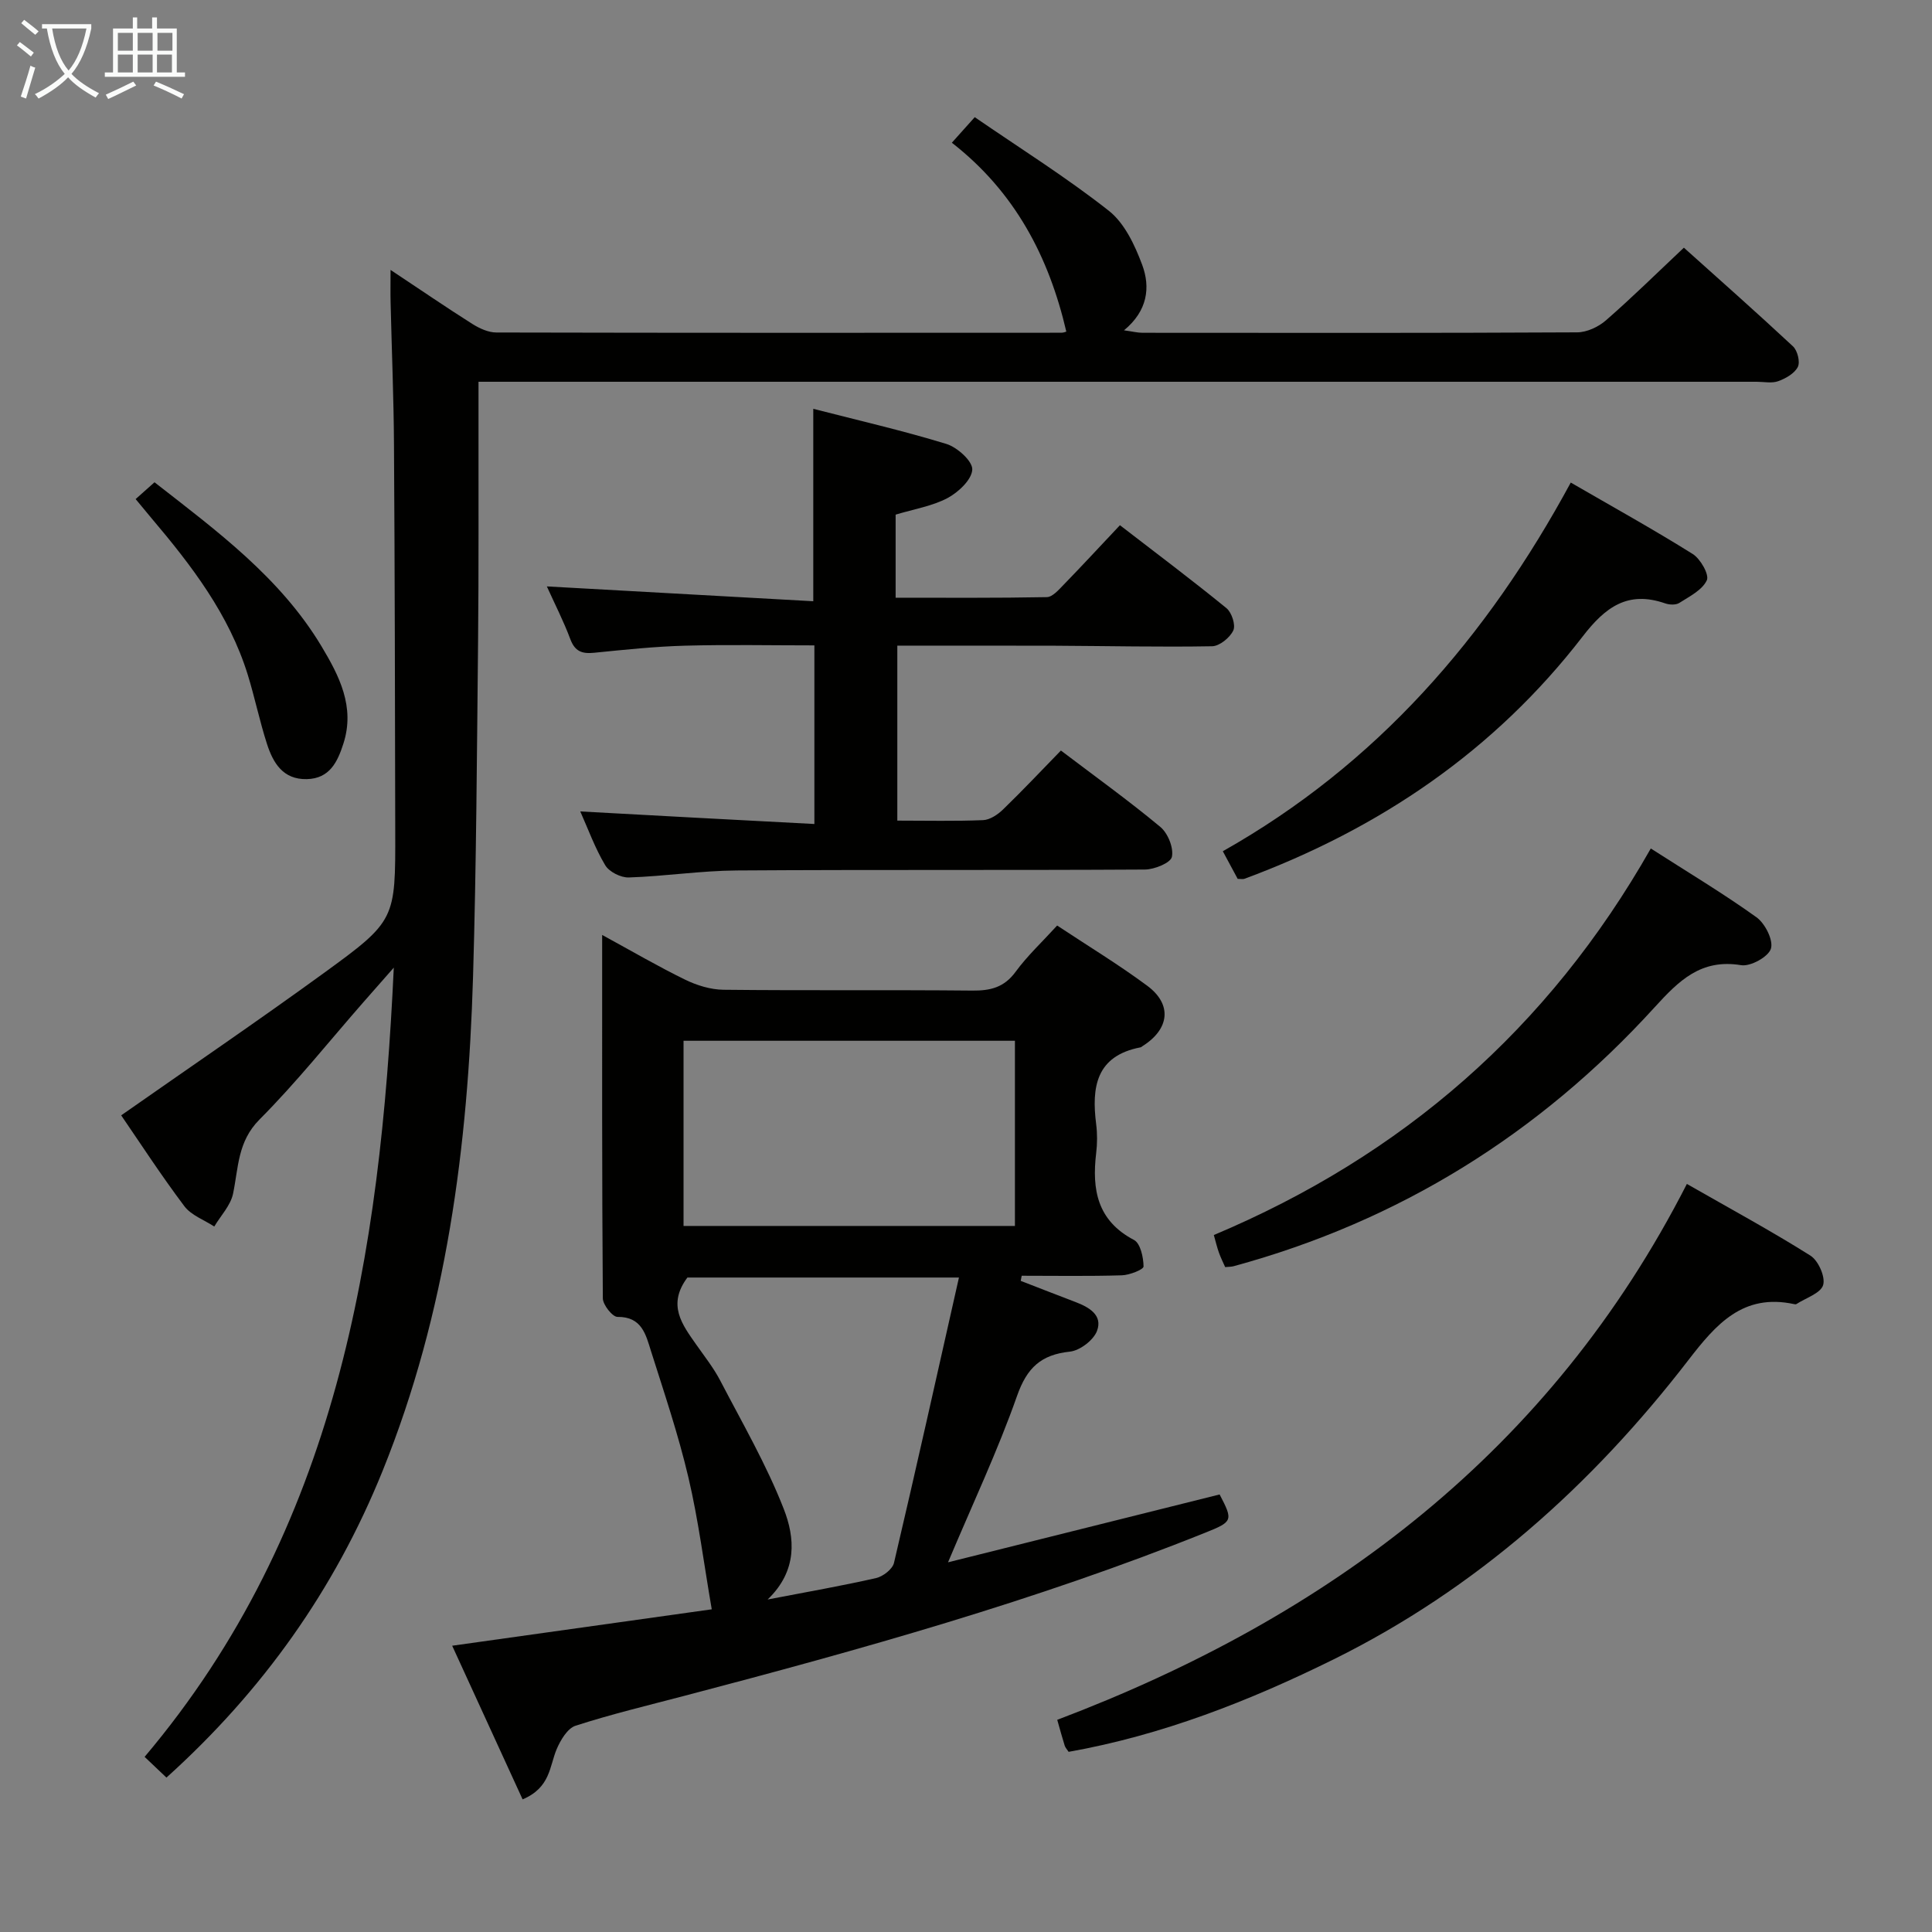 <svg enable-background="new 0 0 400 400" viewBox="0 0 400 400" xmlns="http://www.w3.org/2000/svg"><rect x="0" y="0" width="400" height="400" fill="#808080" stroke="none"/><g fill="#010100"><path d="m34.46 368.03c-1.64-1.56-3.08-2.92-4.52-4.29 39.79-47.14 48.8-103.69 51.59-163.4-2.49 2.83-4.39 4.98-6.29 7.15-7.13 8.14-13.89 16.64-21.51 24.29-4.56 4.58-4.35 9.96-5.48 15.37-.51 2.43-2.55 4.54-3.89 6.79-2.1-1.38-4.77-2.32-6.19-4.21-4.78-6.35-9.12-13.03-13.08-18.81 14.18-9.93 28.14-19.43 41.79-29.34 15.08-10.96 14.99-11.12 14.95-29.54-.05-26.66-.09-53.32-.26-79.97-.06-9.81-.47-19.62-.7-29.44-.05-1.92-.01-3.84-.01-6.75 6.21 4.12 11.51 7.76 16.94 11.19 1.46.92 3.3 1.77 4.97 1.77 38.99.09 77.98.07 116.97.05.45 0 .9-.2 1.03-.23-3.61-15.51-10.65-28.95-23.7-39.11 1.5-1.67 2.78-3.1 4.74-5.29 9.37 6.44 18.93 12.43 27.75 19.37 3.26 2.56 5.39 7.11 6.91 11.18 1.74 4.66 1.15 9.54-3.76 13.58 1.77.24 2.8.51 3.84.51 29.99.02 59.99.07 89.98-.09 2.02-.01 4.42-1.13 5.98-2.5 5.39-4.7 10.49-9.73 16.12-15.03 7.11 6.38 14.94 13.3 22.58 20.42.94.87 1.53 3.24 1.01 4.27-.68 1.35-2.51 2.39-4.06 2.95-1.33.48-2.96.12-4.46.12-85.98 0-171.96 0-257.94 0-1.97 0-3.93 0-6.69 0v9.23c-.02 14.83.06 29.66-.09 44.49-.24 23.14-.36 46.29-1.04 69.41-1.04 35.04-5.45 69.54-18.73 102.37-9.91 24.52-24.79 45.5-44.75 63.49z"/><path d="m211.33 265.19c3.77 1.46 7.53 2.93 11.31 4.37 2.83 1.07 5.72 2.72 4.48 6-.73 1.92-3.54 4.06-5.6 4.28-6 .63-8.9 3.34-10.95 9.16-4.01 11.4-9.21 22.39-14.29 34.46 19.04-4.76 37.6-9.4 56.23-14.05 2.83 5.42 2.73 5.63-2.98 7.92-35.06 14.07-71.35 24.2-107.82 33.77-7.54 1.98-15.13 3.8-22.54 6.19-1.68.54-3.12 2.98-3.92 4.86-1.49 3.52-1.27 7.96-7.05 10.39-4.89-10.67-9.74-21.24-14.58-31.81 18.66-2.62 36.69-5.15 53.74-7.54-1.62-9.37-2.75-18.44-4.83-27.29-2.08-8.86-5.01-17.52-7.76-26.21-1.06-3.36-1.88-7.1-6.92-7.04-1.04.01-3.03-2.5-3.04-3.85-.19-24.78-.14-49.57-.14-75.23 6.15 3.35 11.55 6.51 17.16 9.25 2.44 1.19 5.29 2.07 7.97 2.1 17.16.19 34.33 0 51.49.17 3.77.04 6.61-.65 8.98-3.89 2.44-3.33 5.51-6.19 8.6-9.58 6.27 4.16 12.66 8.03 18.64 12.46 5.23 3.87 4.64 8.97-.95 12.5-.14.09-.27.23-.42.26-9.21 1.76-10.17 8.23-9.19 15.91.25 1.97.24 4.02 0 5.99-.9 7.55.21 13.98 7.83 17.98 1.33.7 1.96 3.6 1.98 5.49.01.63-2.91 1.79-4.51 1.83-6.9.21-13.81.09-20.72.09-.06.34-.13.7-.2 1.06zm-1.2-11.37c0-13.12 0-25.81 0-38.34-23.19 0-45.92 0-68.61 0v38.34zm-11.59 10.68c-19.91 0-38.43 0-56.22 0-4.24 5.67-1.07 9.75 1.84 13.9 1.71 2.44 3.59 4.81 4.96 7.44 4.57 8.78 9.58 17.41 13.16 26.6 2.3 5.9 2.9 12.73-3.35 18.72 8.22-1.58 15.38-2.83 22.46-4.44 1.44-.33 3.39-1.84 3.7-3.14 4.58-19.47 8.92-38.99 13.45-59.08z"/><path d="m168.61 170.6c0-13 0-24.62 0-36.98-8.95 0-17.85-.18-26.74.06-6.3.17-12.6.84-18.88 1.47-2.49.25-3.96-.28-4.91-2.82-1.38-3.7-3.2-7.24-4.86-10.92 18.58 1.04 36.74 2.05 55.16 3.07 0-13.9 0-26.6 0-39.84 9.33 2.4 18.54 4.51 27.55 7.27 2.26.69 5.44 3.56 5.37 5.3-.09 2.09-2.87 4.7-5.11 5.9-3.16 1.68-6.89 2.27-10.76 3.44v17.2c10.44 0 20.87.08 31.3-.12 1.18-.02 2.47-1.52 3.48-2.56 3.82-3.93 7.54-7.96 11.66-12.33 7.77 5.99 15.03 11.44 22.06 17.18 1.09.89 1.94 3.5 1.41 4.61-.7 1.49-2.84 3.24-4.39 3.27-10.82.19-21.64-.06-32.46-.11-10.78-.04-21.57-.01-32.71-.01v36.22c6.14 0 11.96.14 17.76-.1 1.42-.06 3.04-1.15 4.13-2.21 4.04-3.91 7.9-8.01 11.98-12.2 7.21 5.47 14.09 10.41 20.59 15.82 1.56 1.3 2.78 4.32 2.39 6.19-.26 1.25-3.62 2.62-5.61 2.63-28.16.17-56.32 0-84.48.19-7.46.05-14.9 1.21-22.36 1.45-1.65.05-4.06-1.16-4.88-2.54-2.11-3.53-3.53-7.48-5.16-11.13 16 .89 31.94 1.73 48.47 2.6z"/><path d="m221.25 362.7c-.3-.46-.66-.83-.81-1.27-.5-1.58-.93-3.18-1.55-5.36 56.42-21.36 102.15-55.66 130.36-110.95 9 5.15 17.46 9.73 25.59 14.85 1.63 1.03 3.13 4.42 2.62 6.09-.52 1.71-3.58 2.66-5.53 3.93-.12.08-.33.05-.49.01-10.58-2.27-16.15 4.16-21.9 11.62-19.97 25.9-43.93 47.34-73.42 61.93-17.45 8.62-35.52 15.71-54.87 19.15z"/><path d="m341.78 175.67c7.75 4.97 15.02 9.32 21.88 14.24 1.78 1.28 3.53 4.75 2.99 6.5-.52 1.69-4.23 3.74-6.17 3.42-8.31-1.37-12.87 3.19-17.91 8.72-23.86 26.2-52.87 44.28-87.18 53.61-.47.13-.98.1-1.73.18-.44-.99-.94-1.99-1.31-3.04-.38-1.07-.64-2.18-1.04-3.6 39-16.42 69.24-42.62 90.47-80.03z"/><path d="m325.21 99.91c8.72 5.05 17.12 9.7 25.25 14.79 1.6 1 3.46 4.28 2.92 5.44-.95 2.03-3.59 3.35-5.7 4.69-.72.46-2.05.4-2.93.09-7.74-2.68-12.4.78-17.08 6.86-18.26 23.68-42.11 39.84-70.04 50.17-.29.11-.65.01-1.38.01-.9-1.68-1.9-3.53-3.08-5.72 31.8-17.94 54.66-44.21 72.04-76.33z"/><path d="m28.08 103.33c1.47-1.31 2.57-2.29 3.91-3.48 12.87 10.05 25.99 19.68 34.55 33.92 3.69 6.15 7.01 12.57 4.56 20.18-1.21 3.78-2.84 7.25-7.58 7.36-4.94.11-6.98-3.37-8.25-7.3-1.52-4.72-2.52-9.6-3.98-14.33-3.87-12.48-11.64-22.61-19.93-32.4-.95-1.13-1.89-2.28-3.28-3.95z"/></g><path d="m6.4 11.7c-1-.8-1.9-1.6-2.9-2.3l.6-.7c.9.7 1.9 1.4 2.9 2.2zm-2.1 8.3c.7-2.1 1.4-4.2 2-6.4.2.1.6.3 1 .4-.7 2.3-1.3 4.4-1.9 6.4zm3-12.8c-1.1-.9-2.1-1.7-2.9-2.4l.6-.7c1 .8 2 1.5 3 2.4zm1.4-1.3v-.9h10.2v.9c-.9 4.2-2.3 7.3-4.1 9.4 1.3 1.4 3.2 2.7 5.7 4-.2.2-.4.5-.7.9-2.5-1.4-4.4-2.7-5.7-4.2-1.4 1.5-3.5 3-6.1 4.4 0 0 0 0-.1-.1-.3-.4-.5-.7-.7-.8 2.7-1.3 4.7-2.8 6.2-4.2-1.8-2.2-3-5.3-3.7-9.4zm9.2 0h-7.1c.6 3.8 1.7 6.7 3.4 8.7 1.7-2 2.9-4.8 3.7-8.7z" fill="#fafbfa"/><path d="m31.6 3.6h.9v2.3h4.1v9.1h1.7v.9h-16.6v-.9h1.7v-9.1h4.1v-2.3h.9v2.3h3.1v-2.3zm-4 13.3.6.8c-1.9.9-3.8 1.9-5.8 2.8-.2-.3-.3-.6-.5-.9 2-.9 3.9-1.8 5.7-2.7zm-3.2-10.1v3.7h3.1v-3.7zm0 4.5v3.7h3.1v-3.7zm4.1-4.5v3.7h3.1v-3.7zm0 4.5v3.7h3.1v-3.7zm9.1 9.1c-2.1-1.1-4.1-2-5.8-2.7l.5-.8c2.2.9 4.1 1.8 5.8 2.6zm-1.9-13.6h-3.1v3.7h3.1zm-3.2 4.5v3.7h3.1v-3.7z" fill="#fafbfa"/></svg>